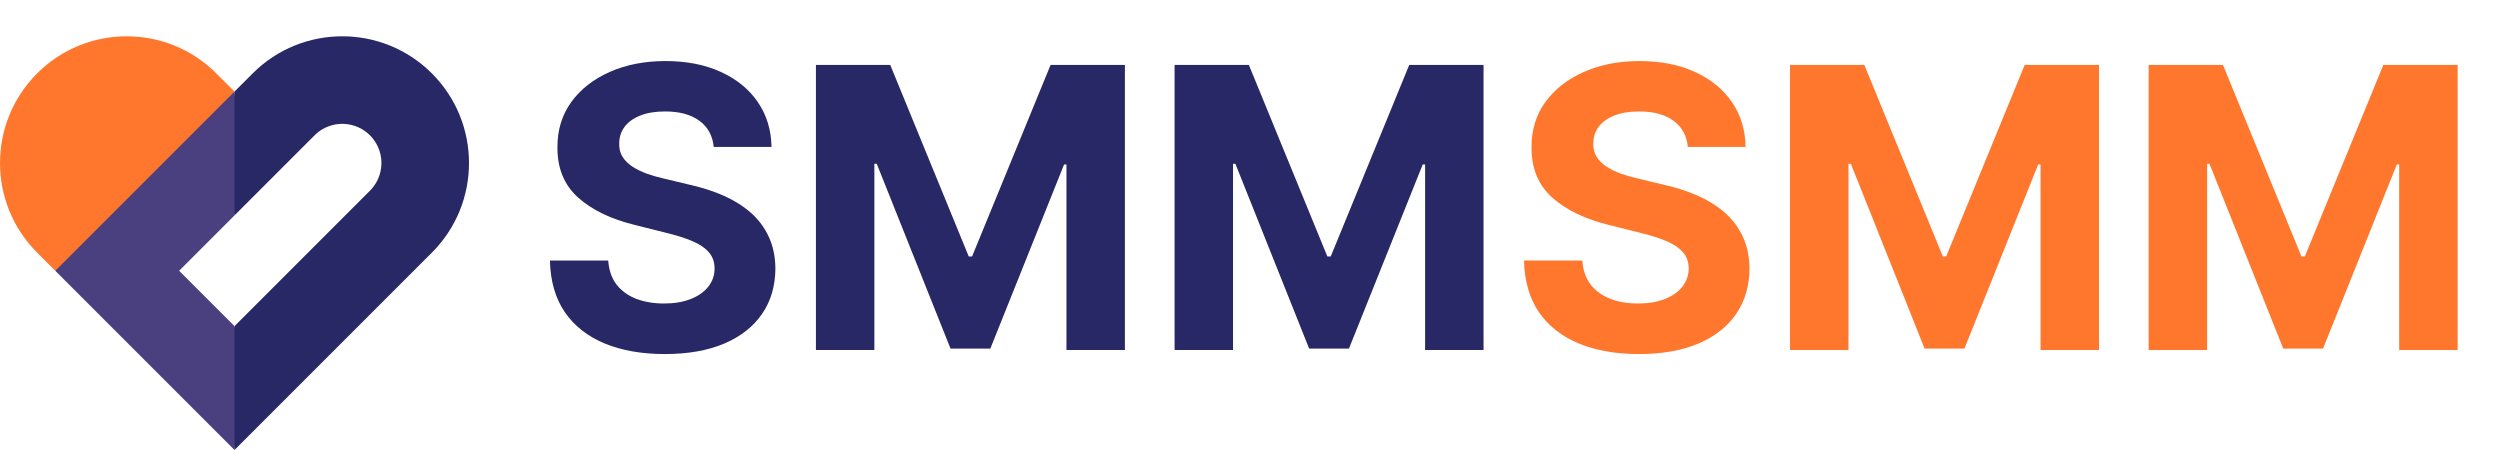 <svg width="100" height="18" viewBox="0 0 100 18" fill="none" xmlns="http://www.w3.org/2000/svg">
<path d="M2.211 10.831L1.485 10.105C-0.495 8.125 -0.495 4.916 1.485 2.936C3.464 0.957 6.674 0.957 8.653 2.936L9.38 3.663L7.043 7.768L2.211 10.831Z" fill="#FF772D"/>
<path d="M17.275 2.936C15.296 0.957 12.086 0.957 10.107 2.936L9.38 3.663L9.014 6.999L9.38 8.616L12.583 5.413C12.982 5.014 13.448 4.954 13.691 4.954C13.933 4.954 14.399 5.014 14.798 5.413C15.197 5.812 15.257 6.278 15.257 6.521C15.257 6.763 15.197 7.229 14.798 7.628L9.38 13.046L9.014 14.585L9.38 18L17.275 10.105C19.255 8.125 19.255 4.916 17.275 2.936Z" fill="#282866"/>
<path d="M7.165 10.831L9.38 8.616V3.663L2.211 10.831L9.38 18V13.046L7.165 10.831Z" fill="#4A4080"/>
<path d="M28.549 5.877C28.505 5.428 28.314 5.079 27.976 4.831C27.638 4.582 27.18 4.458 26.601 4.458C26.207 4.458 25.875 4.513 25.604 4.625C25.333 4.732 25.125 4.883 24.981 5.076C24.84 5.269 24.769 5.488 24.769 5.733C24.762 5.937 24.804 6.115 24.897 6.267C24.994 6.419 25.125 6.551 25.292 6.662C25.459 6.77 25.652 6.865 25.871 6.946C26.09 7.024 26.324 7.091 26.573 7.147L27.597 7.392C28.095 7.503 28.551 7.651 28.967 7.837C29.383 8.023 29.742 8.251 30.047 8.522C30.351 8.793 30.587 9.112 30.754 9.479C30.925 9.847 31.012 10.268 31.016 10.743C31.012 11.441 30.834 12.046 30.481 12.558C30.132 13.067 29.627 13.462 28.967 13.744C28.31 14.022 27.517 14.162 26.59 14.162C25.669 14.162 24.867 14.02 24.184 13.738C23.505 13.456 22.975 13.039 22.592 12.486C22.214 11.929 22.015 11.241 21.997 10.42H24.329C24.355 10.803 24.465 11.122 24.658 11.378C24.854 11.63 25.116 11.821 25.443 11.951C25.773 12.077 26.146 12.14 26.562 12.14C26.97 12.14 27.325 12.081 27.625 11.962C27.929 11.844 28.165 11.678 28.332 11.467C28.499 11.255 28.583 11.012 28.583 10.738C28.583 10.482 28.507 10.266 28.354 10.092C28.206 9.917 27.987 9.769 27.698 9.646C27.412 9.524 27.061 9.413 26.645 9.312L25.404 9.001C24.442 8.767 23.683 8.401 23.127 7.904C22.57 7.407 22.294 6.737 22.297 5.894C22.294 5.204 22.477 4.601 22.848 4.085C23.223 3.569 23.737 3.166 24.39 2.877C25.044 2.587 25.786 2.442 26.617 2.442C27.464 2.442 28.202 2.587 28.833 2.877C29.468 3.166 29.962 3.569 30.314 4.085C30.667 4.601 30.849 5.198 30.86 5.877H28.549ZM32.637 2.598H35.61L38.75 10.259H38.883L42.023 2.598H44.996V14H42.658V6.579H42.563L39.613 13.944H38.021L35.07 6.551H34.975V14H32.637V2.598ZM46.983 2.598H49.955L53.095 10.259H53.229L56.369 2.598H59.342V14H57.004V6.579H56.909L53.958 13.944H52.366L49.415 6.551H49.321V14H46.983V2.598Z" fill="#282866"/>
<path d="M67.513 5.877C67.469 5.428 67.278 5.079 66.94 4.831C66.602 4.582 66.144 4.458 65.565 4.458C65.171 4.458 64.839 4.513 64.568 4.625C64.297 4.732 64.089 4.883 63.944 5.076C63.803 5.269 63.733 5.488 63.733 5.733C63.726 5.937 63.768 6.115 63.861 6.267C63.958 6.419 64.089 6.551 64.256 6.662C64.423 6.77 64.616 6.865 64.835 6.946C65.054 7.024 65.288 7.091 65.537 7.147L66.561 7.392C67.058 7.503 67.515 7.651 67.931 7.837C68.346 8.023 68.706 8.251 69.011 8.522C69.315 8.793 69.551 9.112 69.718 9.479C69.888 9.847 69.976 10.268 69.979 10.743C69.976 11.441 69.798 12.046 69.445 12.558C69.096 13.067 68.591 13.462 67.931 13.744C67.274 14.022 66.481 14.162 65.553 14.162C64.633 14.162 63.831 14.02 63.148 13.738C62.469 13.456 61.938 13.039 61.556 12.486C61.178 11.929 60.979 11.241 60.961 10.42H63.293C63.319 10.803 63.429 11.122 63.622 11.378C63.818 11.63 64.08 11.821 64.407 11.951C64.737 12.077 65.11 12.14 65.526 12.14C65.934 12.14 66.288 12.081 66.589 11.962C66.893 11.844 67.129 11.678 67.296 11.467C67.463 11.255 67.547 11.012 67.547 10.738C67.547 10.482 67.471 10.266 67.318 10.092C67.17 9.917 66.951 9.769 66.661 9.646C66.376 9.524 66.025 9.413 65.609 9.312L64.368 9.001C63.406 8.767 62.647 8.401 62.091 7.904C61.534 7.407 61.257 6.737 61.261 5.894C61.257 5.204 61.441 4.601 61.812 4.085C62.187 3.569 62.701 3.166 63.354 2.877C64.008 2.587 64.75 2.442 65.581 2.442C66.427 2.442 67.166 2.587 67.797 2.877C68.432 3.166 68.925 3.569 69.278 4.085C69.631 4.601 69.812 5.198 69.824 5.877H67.513ZM71.601 2.598H74.574L77.714 10.259H77.847L80.987 2.598H83.96V14H81.622V6.579H81.527L78.577 13.944H76.984L74.034 6.551H73.939V14H71.601V2.598ZM85.946 2.598H88.919L92.059 10.259H92.193L95.333 2.598H98.306V14H95.967V6.579H95.873L92.922 13.944H91.33L88.379 6.551H88.285V14H85.946V2.598Z" fill="#FF772D"/>
</svg>
